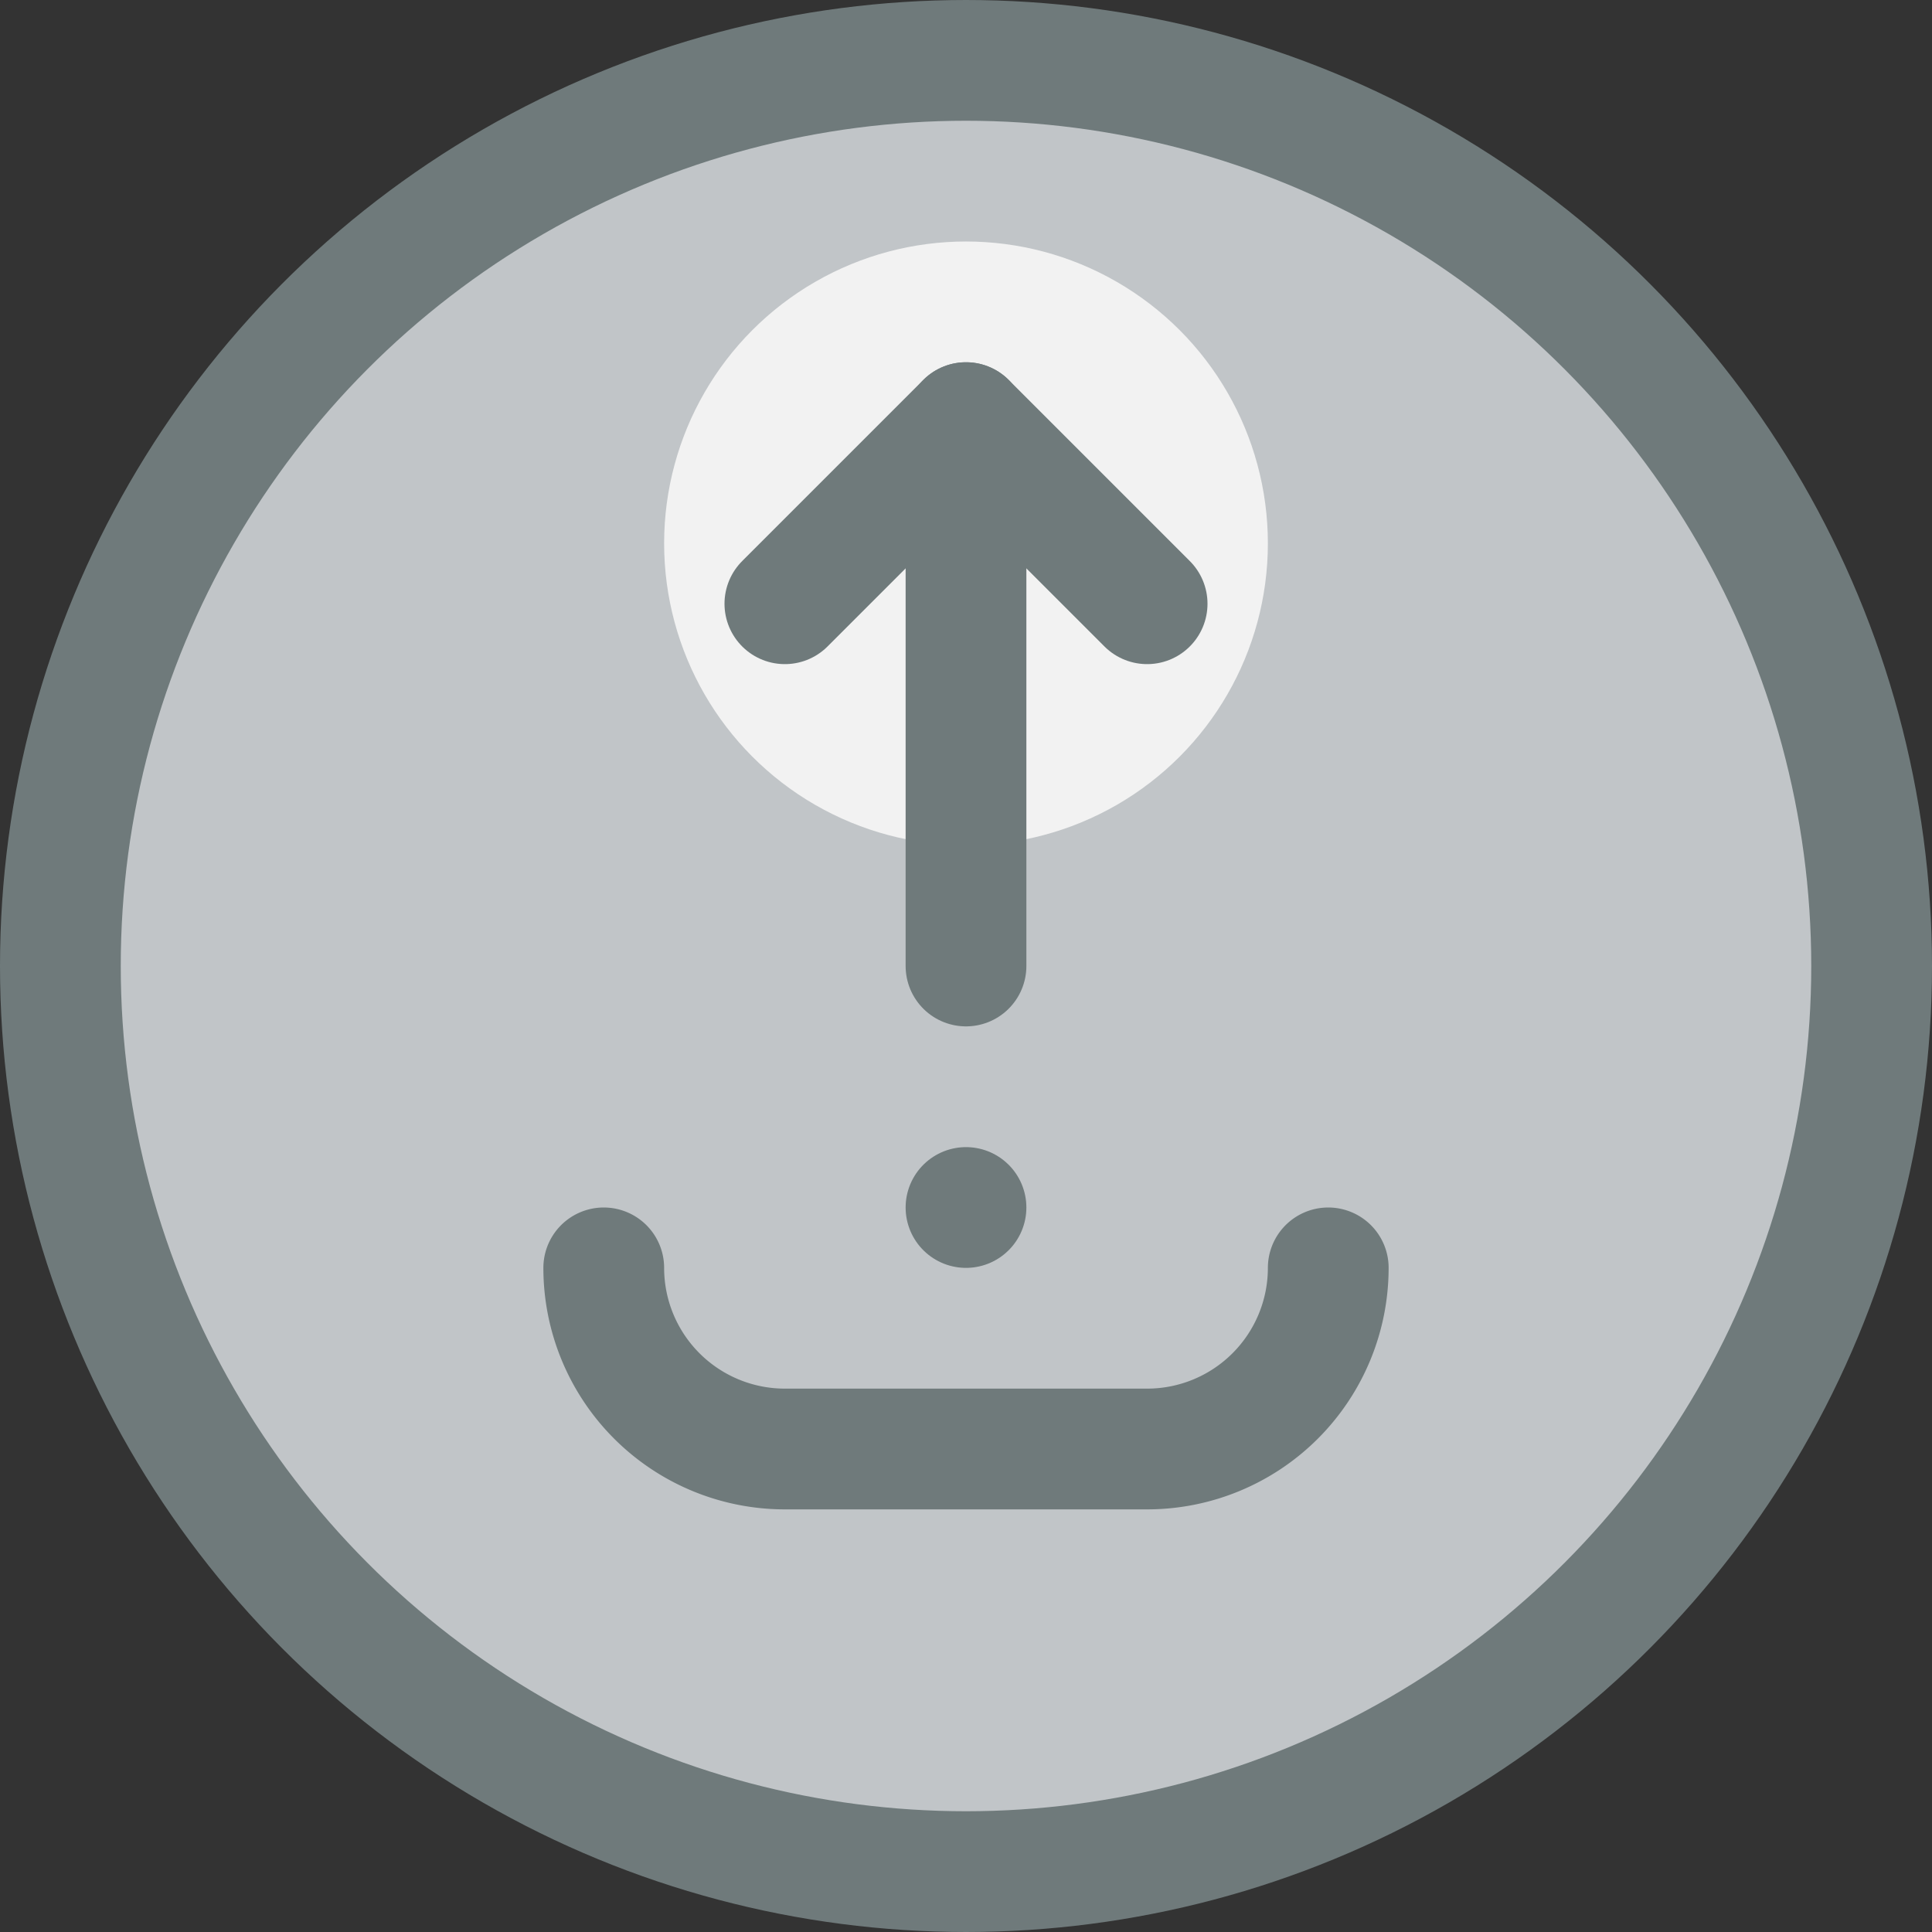 <svg xmlns="http://www.w3.org/2000/svg" viewBox="0 0 32 32"><rect x="0" y="0" width="32" height="32" fill="#333333" stroke="none"/><title>41-Upload</title><g id="_41-Upload" data-name="41-Upload"><circle cx="16" cy="16" r="15" style="fill:#c1c5c8"/><circle cx="16" cy="9" r="5" style="fill:#f2f2f2"/><circle cx="16" cy="16" r="15" style="fill:none;stroke:#6f7a7b;stroke-linecap:round;stroke-linejoin:round;stroke-width:2px"/><path d="M10,21a3,3,0,0,0,3,3h6a3,3,0,0,0,3-3" style="fill:none;stroke:#6f7a7b;stroke-linecap:round;stroke-linejoin:round;stroke-width:2px"/><polyline points="13 10 16 7 19 10" style="fill:none;stroke:#6f7a7b;stroke-linecap:round;stroke-linejoin:round;stroke-width:2px"/><line x1="16" y1="7" x2="16" y2="16" style="fill:none;stroke:#6f7a7b;stroke-linecap:round;stroke-linejoin:round;stroke-width:2px"/><line x1="16" y1="20" x2="16" y2="20" style="fill:none;stroke:#6f7a7b;stroke-linecap:round;stroke-linejoin:round;stroke-width:2px"/></g></svg>